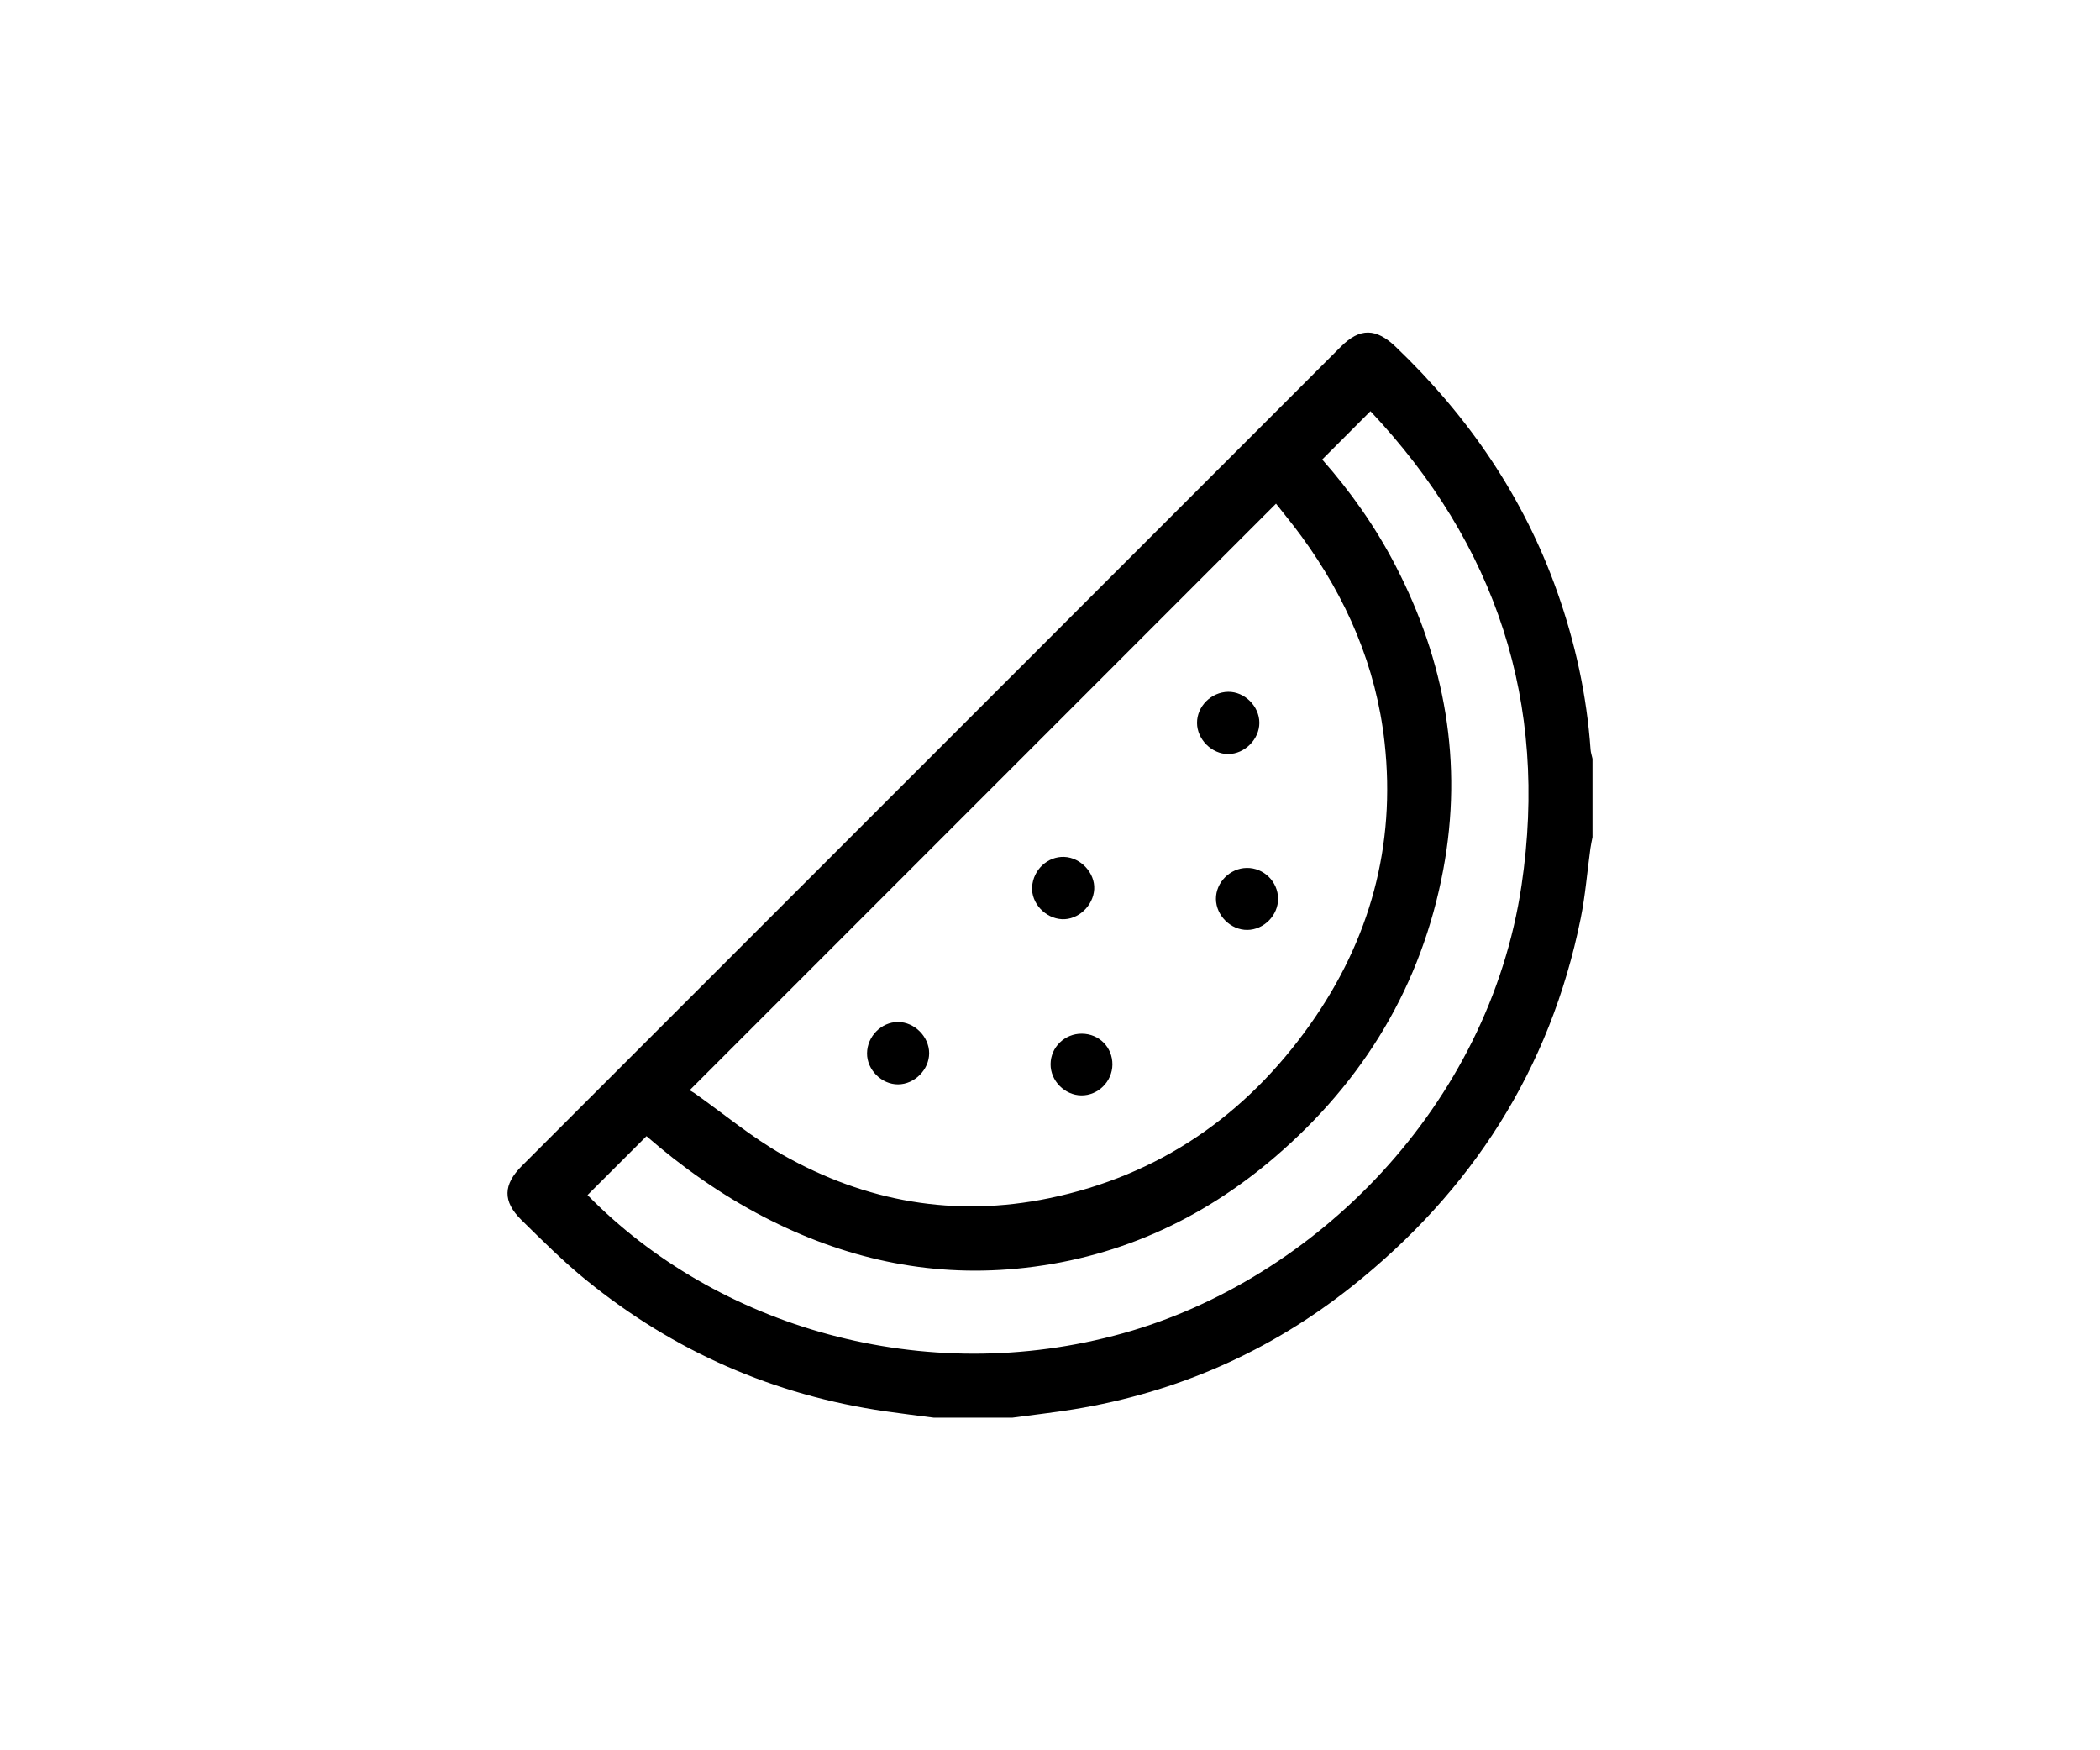 <svg width="120" height="100" viewBox="0 0 120 100" fill="none" xmlns="http://www.w3.org/2000/svg">
<rect width="120" height="100" fill="white"/>
<path d="M53.356 80.998C52.441 80.879 51.524 80.769 50.61 80.636C44.223 79.714 38.517 77.214 33.512 73.148C32.2 72.084 30.996 70.882 29.79 69.695C28.713 68.635 28.751 67.68 29.82 66.612C43.069 53.361 56.317 40.112 69.567 26.861C71.919 24.507 74.272 22.154 76.626 19.801C77.71 18.719 78.636 18.743 79.755 19.814C83.9 23.778 87.063 28.386 88.984 33.814C90.017 36.731 90.672 39.73 90.889 42.821C90.901 42.999 90.961 43.172 91 43.348C91 44.841 91 46.334 91 47.828C90.96 48.043 90.91 48.258 90.88 48.475C90.696 49.809 90.591 51.16 90.324 52.476C88.578 61.106 84.092 68.058 77.241 73.505C72.566 77.222 67.256 79.556 61.355 80.52C60.186 80.71 59.009 80.841 57.835 81C56.341 80.998 54.849 80.998 53.356 80.998ZM39.406 62.292C39.477 62.333 39.587 62.388 39.686 62.457C41.361 63.639 42.952 64.974 44.727 65.98C49.469 68.666 54.569 69.57 59.941 68.459C66.236 67.157 71.179 63.736 74.865 58.532C78.278 53.715 79.768 48.329 79.12 42.429C78.64 38.067 76.942 34.166 74.366 30.637C73.899 29.997 73.391 29.384 72.915 28.776C61.727 39.966 50.607 51.089 39.406 62.292ZM36.943 64.912C35.782 66.072 34.678 67.175 33.573 68.278C40.934 75.797 52.771 79.362 64.183 76.172C75.168 73.102 85.069 63.194 86.945 50.582C88.499 40.133 85.481 31.105 78.311 23.492C77.351 24.454 76.463 25.343 75.554 26.254C77.154 28.062 78.585 30.081 79.731 32.292C82.58 37.783 83.614 43.586 82.472 49.685C81.237 56.285 77.941 61.74 72.859 66.099C68.6 69.751 63.676 71.959 58.07 72.486C52.979 72.965 48.183 71.876 43.656 69.531C41.191 68.252 38.947 66.657 36.943 64.912Z" fill="black"/>
<path d="M71.963 41.297C71.963 42.238 71.125 43.077 70.184 43.081C69.245 43.084 68.404 42.246 68.401 41.303C68.397 40.355 69.211 39.542 70.179 39.526C71.119 39.513 71.963 40.35 71.963 41.297Z" fill="black"/>
<path d="M58.977 50.673C59.038 49.693 59.864 48.921 60.814 48.958C61.758 48.995 62.576 49.874 62.526 50.8C62.476 51.753 61.606 52.563 60.683 52.517C59.727 52.47 58.919 51.596 58.977 50.673Z" fill="black"/>
<path d="M49.545 60.176C49.554 59.211 50.363 58.392 51.312 58.391C52.252 58.389 53.091 59.227 53.094 60.168C53.097 61.111 52.264 61.949 51.32 61.954C50.373 61.959 49.535 61.119 49.545 60.176Z" fill="black"/>
<path d="M71.247 49.588C72.217 49.578 73.024 50.371 73.033 51.34C73.041 52.291 72.227 53.122 71.274 53.13C70.331 53.138 69.495 52.316 69.482 51.367C69.471 50.418 70.283 49.598 71.247 49.588Z" fill="black"/>
<path d="M61.819 59.058C62.811 59.064 63.574 59.837 63.566 60.825C63.556 61.794 62.749 62.593 61.79 62.584C60.838 62.574 60.023 61.746 60.033 60.796C60.039 59.831 60.84 59.051 61.819 59.058Z" fill="black"/>
</svg>
